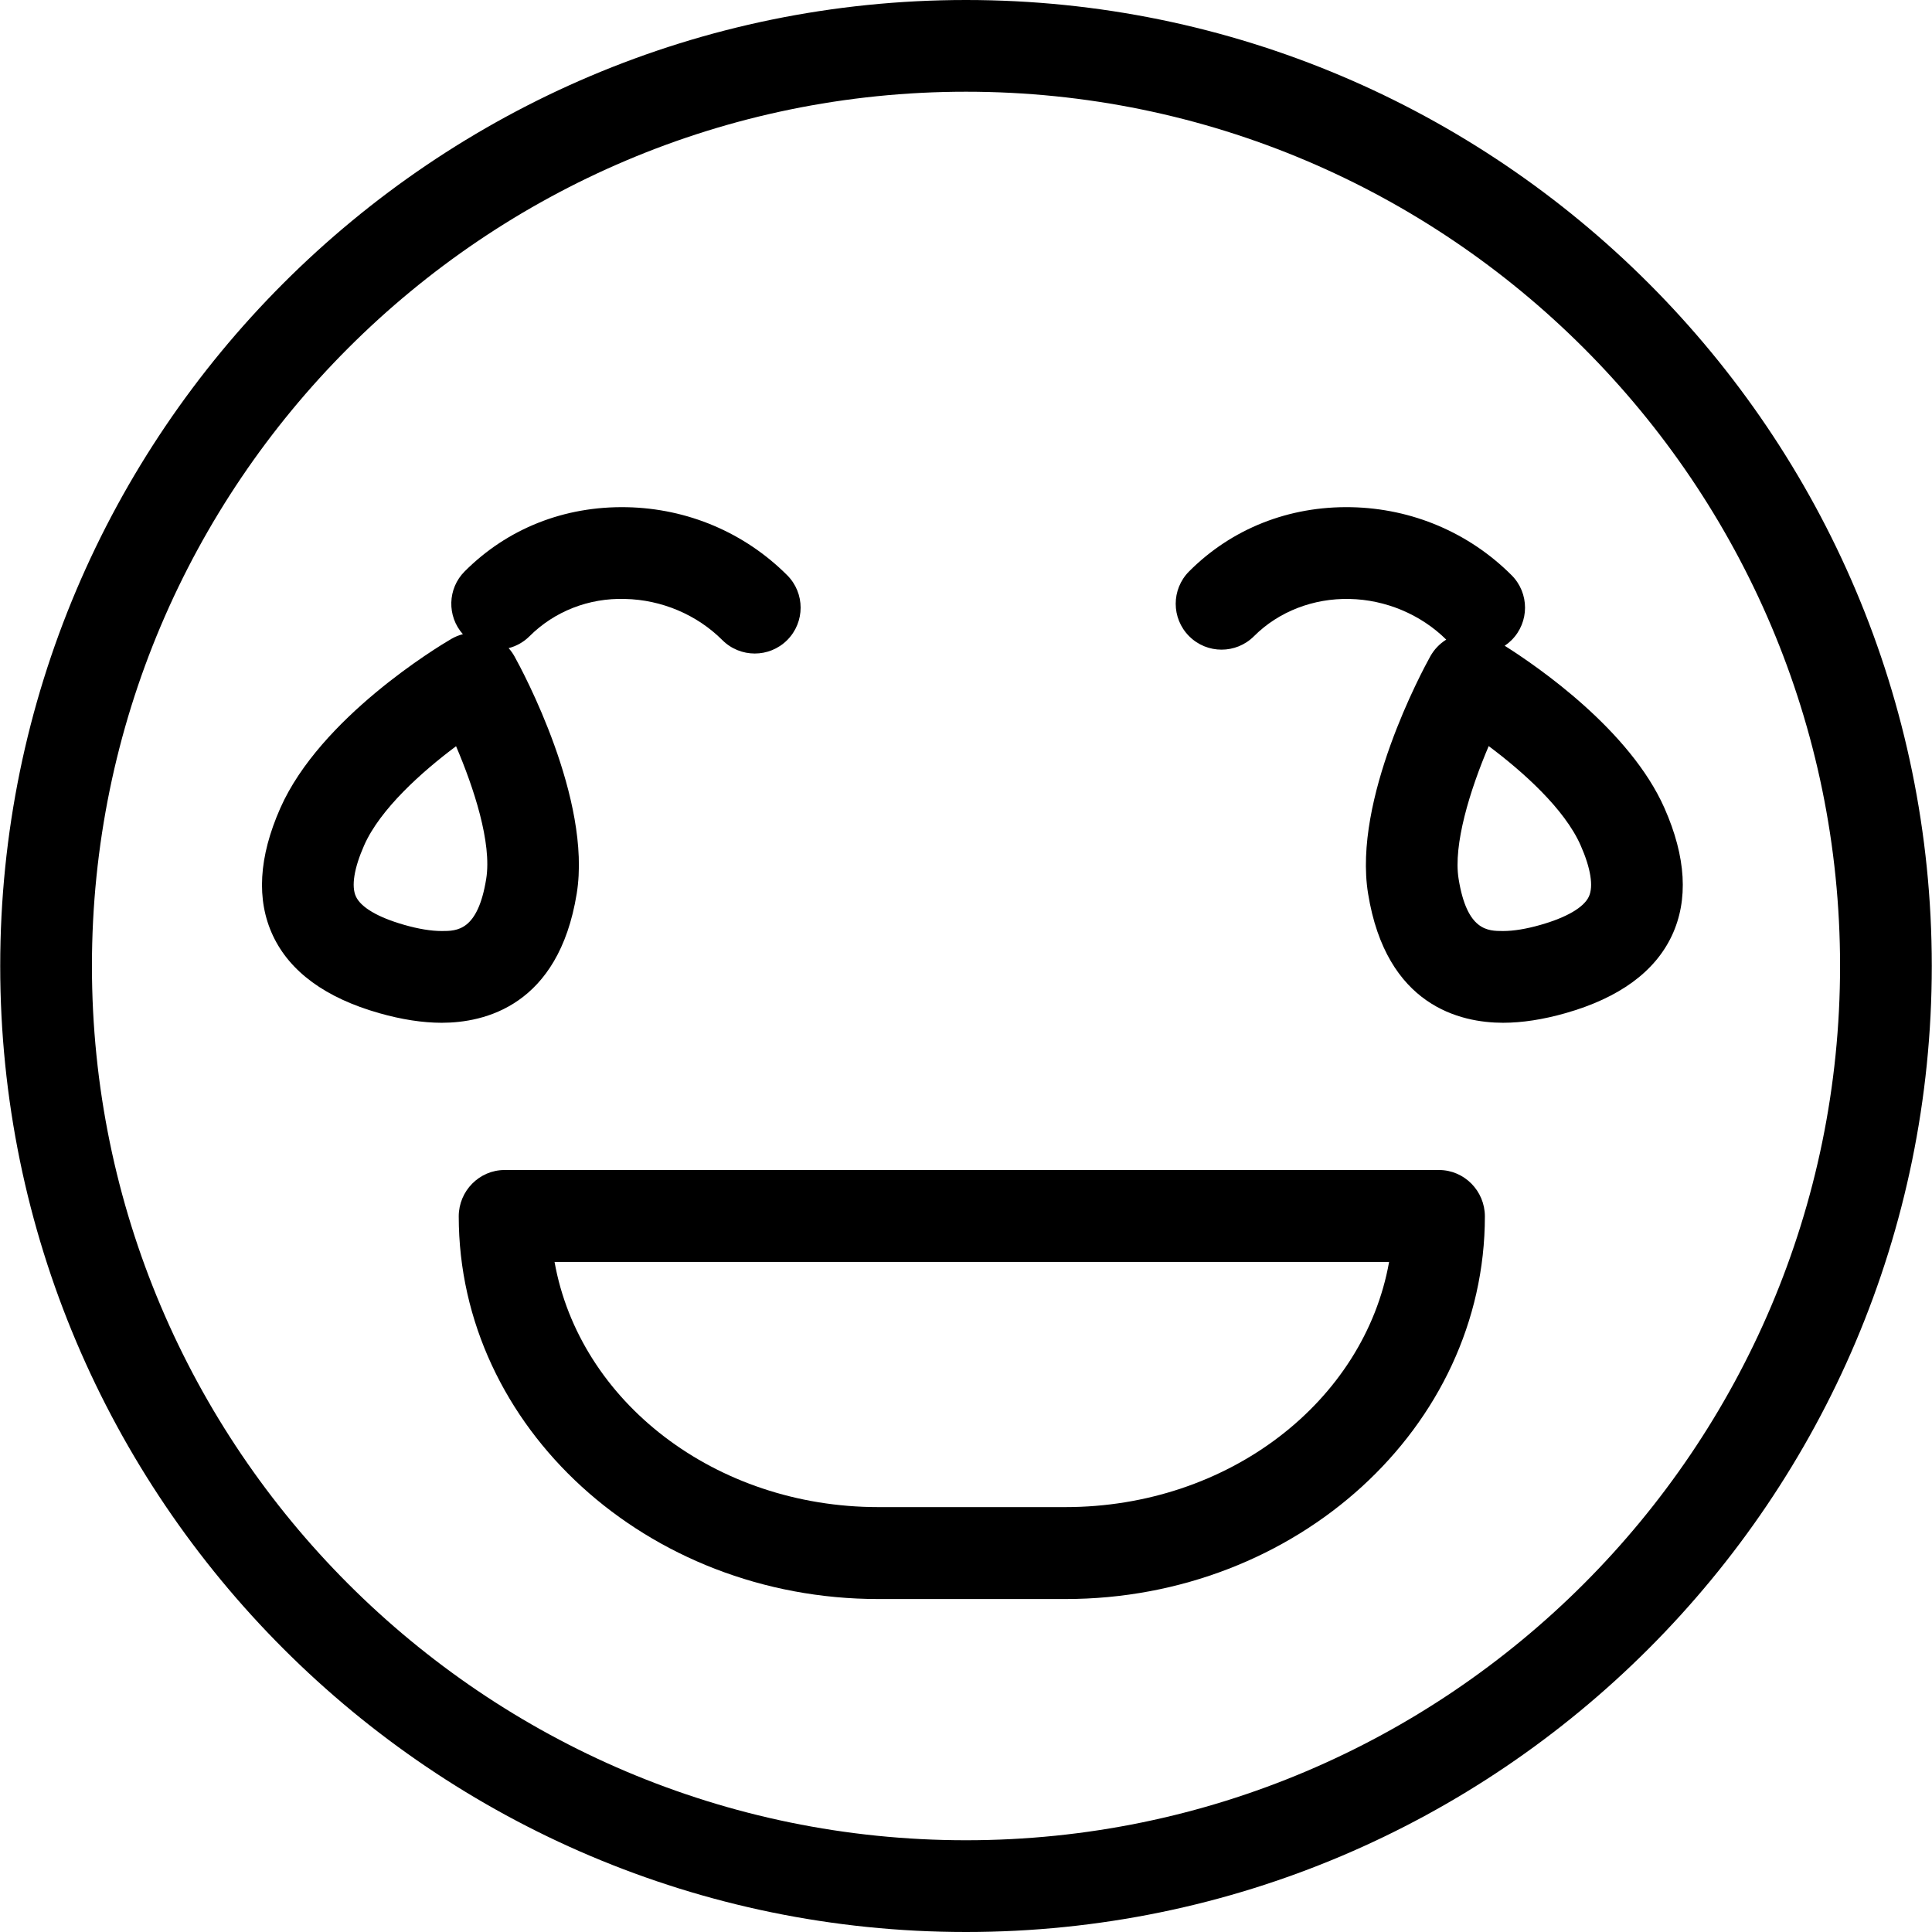 <?xml version="1.0" encoding="iso-8859-1"?>
<!-- Generator: Adobe Illustrator 19.1.0, SVG Export Plug-In . SVG Version: 6.00 Build 0)  -->
<svg version="1.1" id="Capa_1" xmlns="http://www.w3.org/2000/svg" xmlns:xlink="http://www.w3.org/1999/xlink" x="0px" y="0px"
	 viewBox="0 0 567.41 567.41" style="enable-background:new 0 0 567.41 567.41;" xml:space="preserve">
<g>
	<path d="M169.377,262.443c4.48-27.646-15.946-65.474-18.29-69.694c-0.482-0.867-1.061-1.665-1.709-2.396
		c2.25-0.582,4.381-1.74,6.145-3.503c7.282-7.282,17.383-11.268,28.023-10.945c10.721,0.216,21.136,4.624,28.598,12.086
		c2.631,2.631,6.079,3.942,9.527,3.942c3.439,0,6.887-1.311,9.518-3.942c5.262-5.262,5.262-13.792,0-19.053
		c-12.508-12.508-29.226-19.61-47.076-19.978c-18.443-0.368-35.116,6.312-47.633,18.838c-5.07,5.07-5.24,13.167-0.538,18.458
		c-1.195,0.31-2.355,0.774-3.44,1.412c-3.897,2.281-38.421,23.094-50.183,49.68c-6.348,14.357-7.075,26.946-2.173,37.415
		c4.992,10.64,15.48,18.308,31.193,22.779c6.617,1.886,12.795,2.837,18.389,2.837C142.243,300.379,164.035,295.449,169.377,262.443z
		 M142.791,258.133c-2.478,15.3-8.602,15.3-13.064,15.3c-3.089,0-6.797-0.602-10.999-1.805c-7.668-2.182-12.705-5.127-14.187-8.305
		c-1.419-3.008-0.557-8.359,2.415-15.076c4.696-10.622,16.889-21.54,26.982-29.091C139.091,231.223,144.515,247.511,142.791,258.133
		z"/>
	<path d="M488.845,237.347c-10.121-22.912-37.157-41.524-46.93-47.694c0.714-0.48,1.395-1.031,2.026-1.663
		c5.262-5.262,5.262-13.792,0-19.053c-12.499-12.508-29.217-19.61-47.076-19.978c-18.317-0.368-35.116,6.312-47.624,18.838
		c-5.262,5.262-5.262,13.792,0,19.053c5.253,5.262,13.783,5.262,19.044,0c7.282-7.291,17.482-11.161,28.032-10.945
		c10.634,0.214,20.981,4.571,28.432,11.945c-1.928,1.2-3.546,2.877-4.674,4.899c-2.343,4.22-22.77,42.048-18.281,69.694
		c5.333,33.006,27.134,37.936,39.651,37.936c5.585,0,11.771-0.952,18.38-2.837c15.713-4.471,26.209-12.139,31.201-22.779
		C495.92,264.293,495.193,251.704,488.845,237.347z M466.631,263.323c-1.482,3.179-6.528,6.124-14.187,8.305
		c-4.202,1.203-7.91,1.805-10.999,1.805c-4.471,0-10.595,0-13.064-15.3c-1.625-10.011,3.304-26.03,8.835-39.013
		c10.074,7.524,22.277,18.443,26.99,29.127C467.179,254.964,468.041,260.315,466.631,263.323z"/>
	<path d="M283.705,0C127.302,0,0.063,127.266,0.063,283.696c0,156.439,127.239,283.714,283.642,283.714
		s283.642-127.275,283.642-283.714C567.347,127.266,440.108,0,283.705,0z M283.705,540.464
		c-141.552,0-256.705-115.181-256.705-256.768c0-141.57,115.154-256.759,256.705-256.759c141.543,0,256.706,115.19,256.706,256.759
		C540.41,425.283,425.248,540.464,283.705,540.464z"/>
	<path d="M422.626,343.622h-274.43c-7.435,0-13.468,6.159-13.468,13.603c0,61.9,55.283,112.397,123.244,112.397h54.888
		c67.952,0,123.235-50.497,123.235-112.397C436.094,349.782,430.069,343.622,422.626,343.622z M312.859,442.622h-54.888
		c-47.929,0-87.795-31-95.104-72h245.096C400.645,411.622,360.788,442.622,312.859,442.622z"/>
</g>
<g>
</g>
<g>
</g>
<g>
</g>
<g>
</g>
<g>
</g>
<g>
</g>
<g>
</g>
<g>
</g>
<g>
</g>
<g>
</g>
<g>
</g>
<g>
</g>
<g>
</g>
<g>
</g>
<g>
</g>
</svg>
